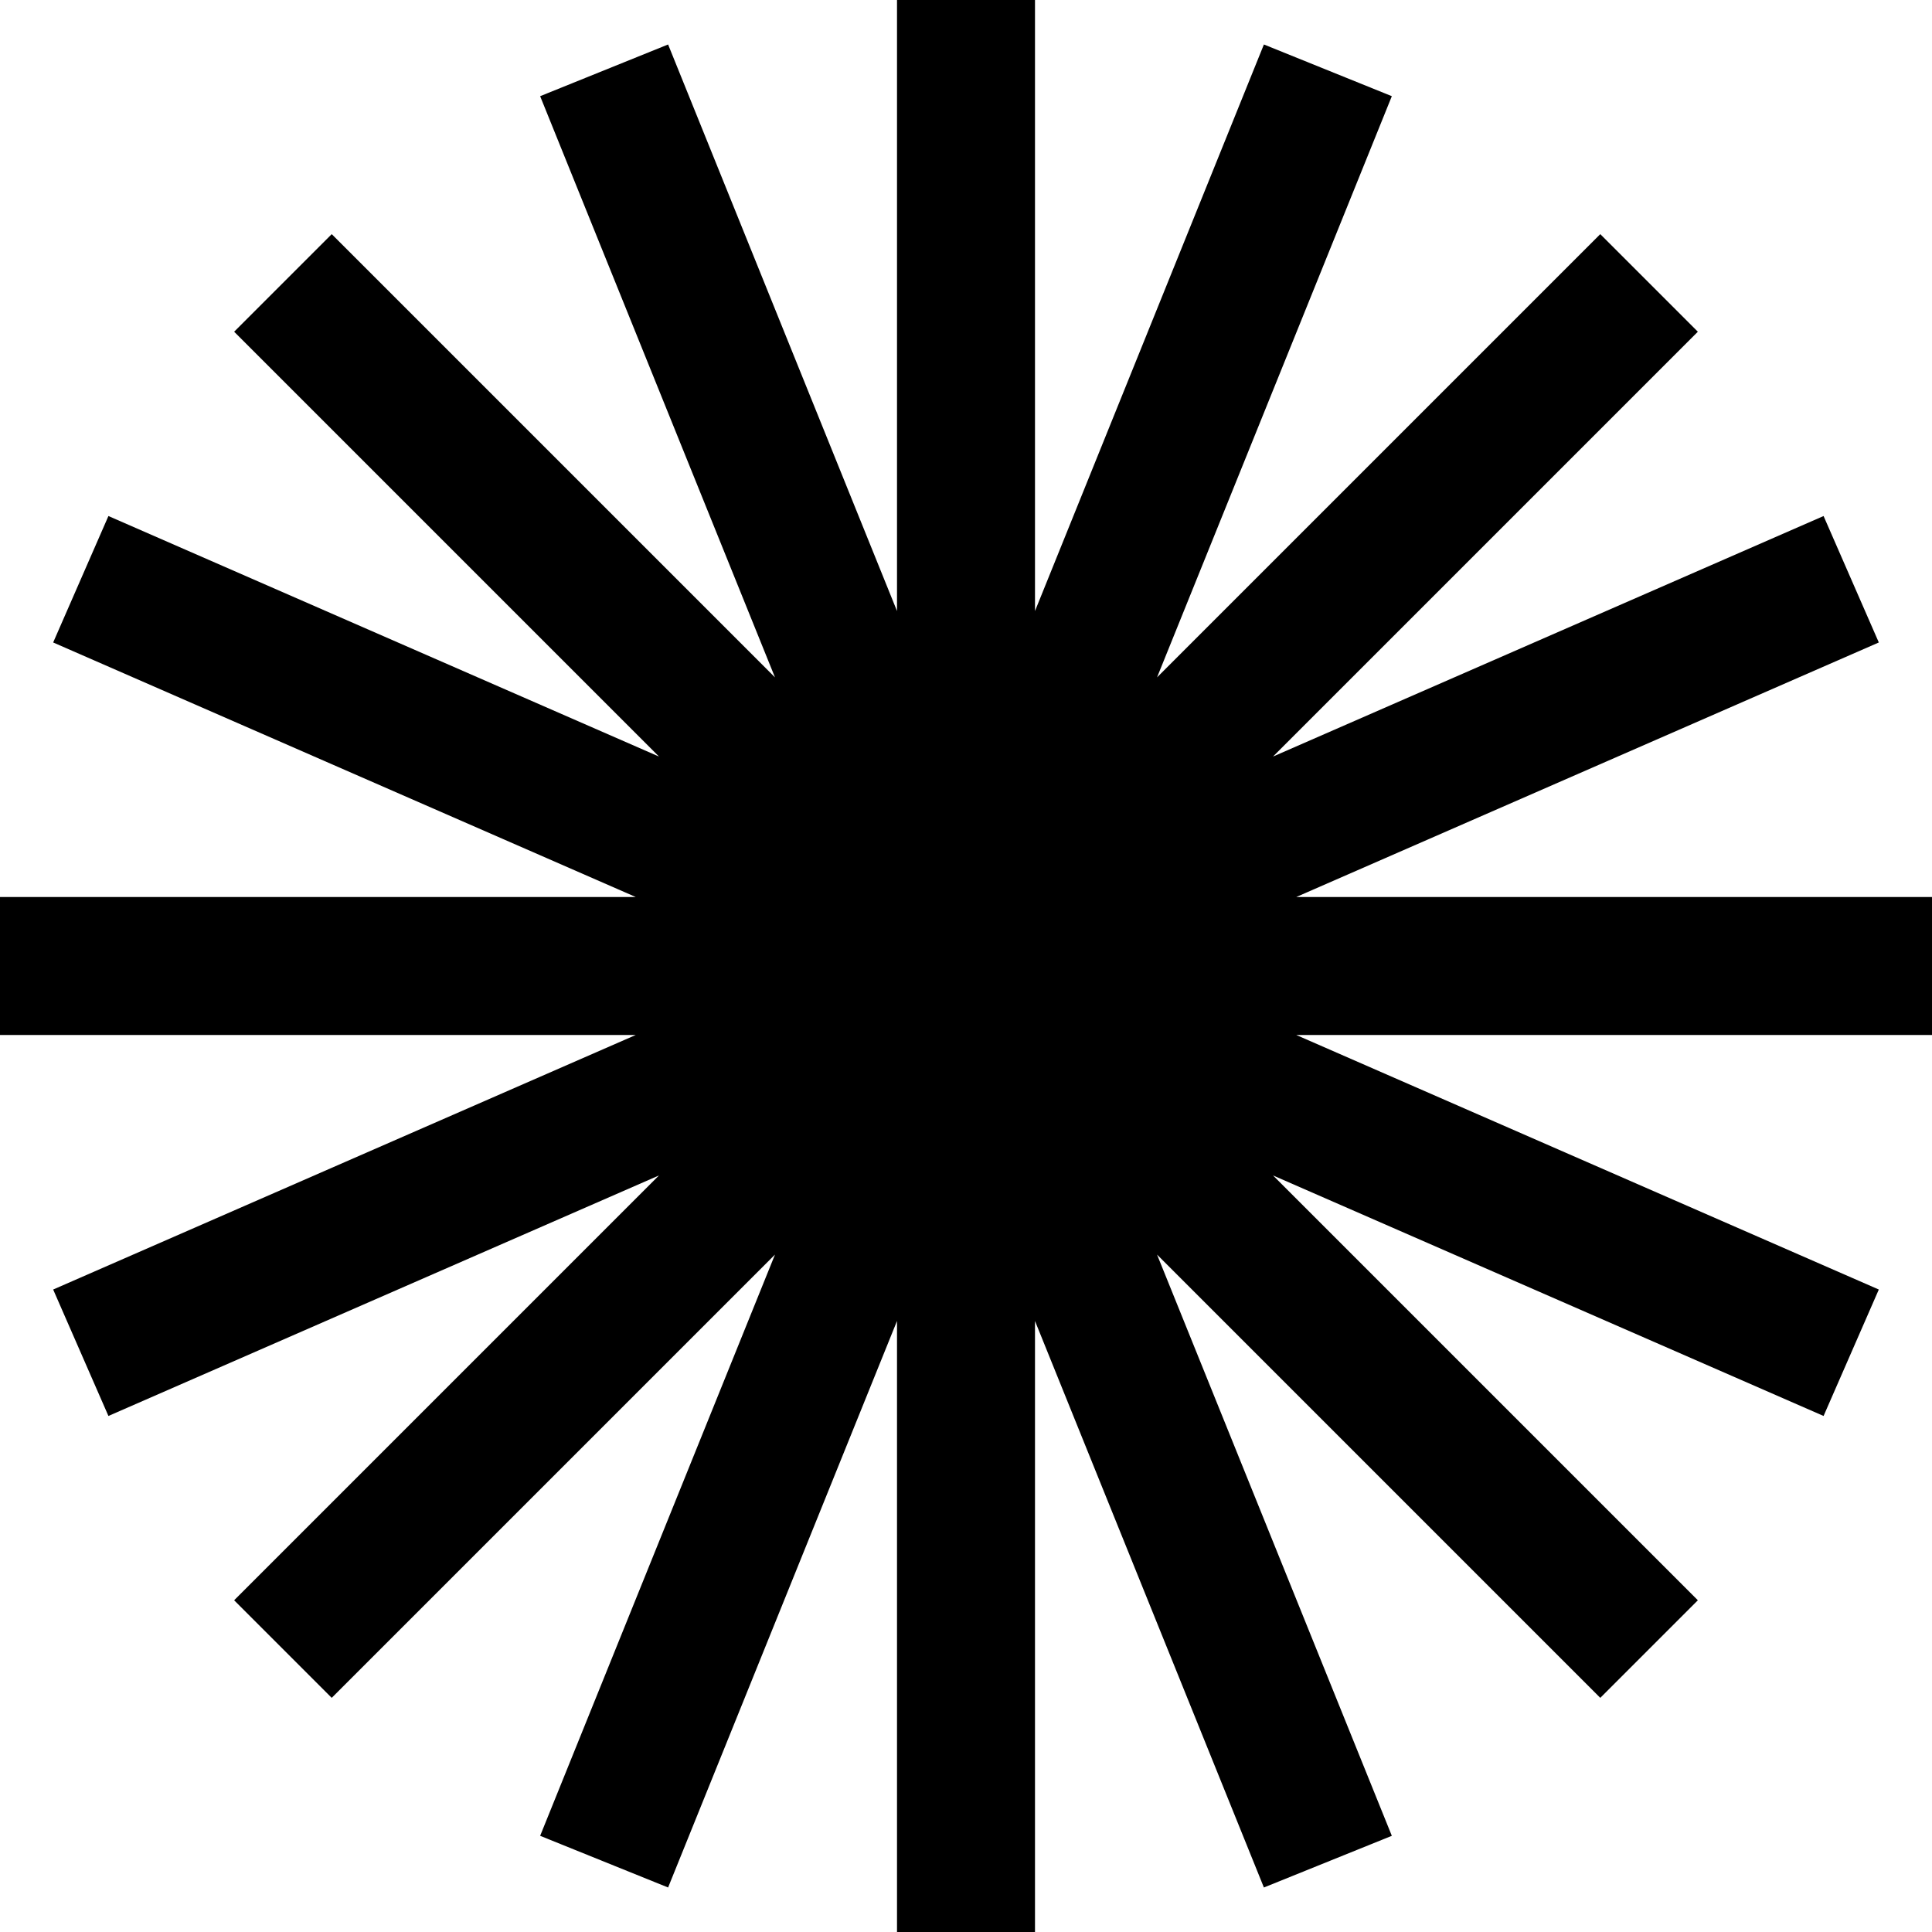 <svg width="83" height="83" viewBox="0 0 83 83" fill="none" xmlns="http://www.w3.org/2000/svg">
<g clip-path="url(#clip0_5171_19600)">
<path fill-rule="evenodd" clip-rule="evenodd" d="M44.464 0H38.536V26.25L28.702 1.911L23.205 4.132L33.294 29.101L14.251 10.059L10.059 14.251L28.31 32.502L4.658 22.169L2.284 27.601L27.311 38.536H0V44.464H27.311L2.284 55.399L4.658 60.831L28.31 50.498L10.059 68.749L14.251 72.941L33.294 53.898L23.205 78.868L28.702 81.088L38.536 56.75V83H44.464V56.75L54.298 81.088L59.794 78.868L49.707 53.898L68.749 72.941L72.941 68.749L54.69 50.498L78.342 60.831L80.715 55.399L55.689 44.464H83V38.536H55.688L80.715 27.601L78.342 22.169L54.69 32.502L72.941 14.251L68.749 10.059L49.707 29.101L59.794 4.132L54.298 1.911L44.464 26.25V0Z" fill="black"/>
</g>
<defs>
<clipPath id="clip0_5171_19600">
<rect width="83" height="83" fill="white"/>
</clipPath>
</defs>
</svg>
